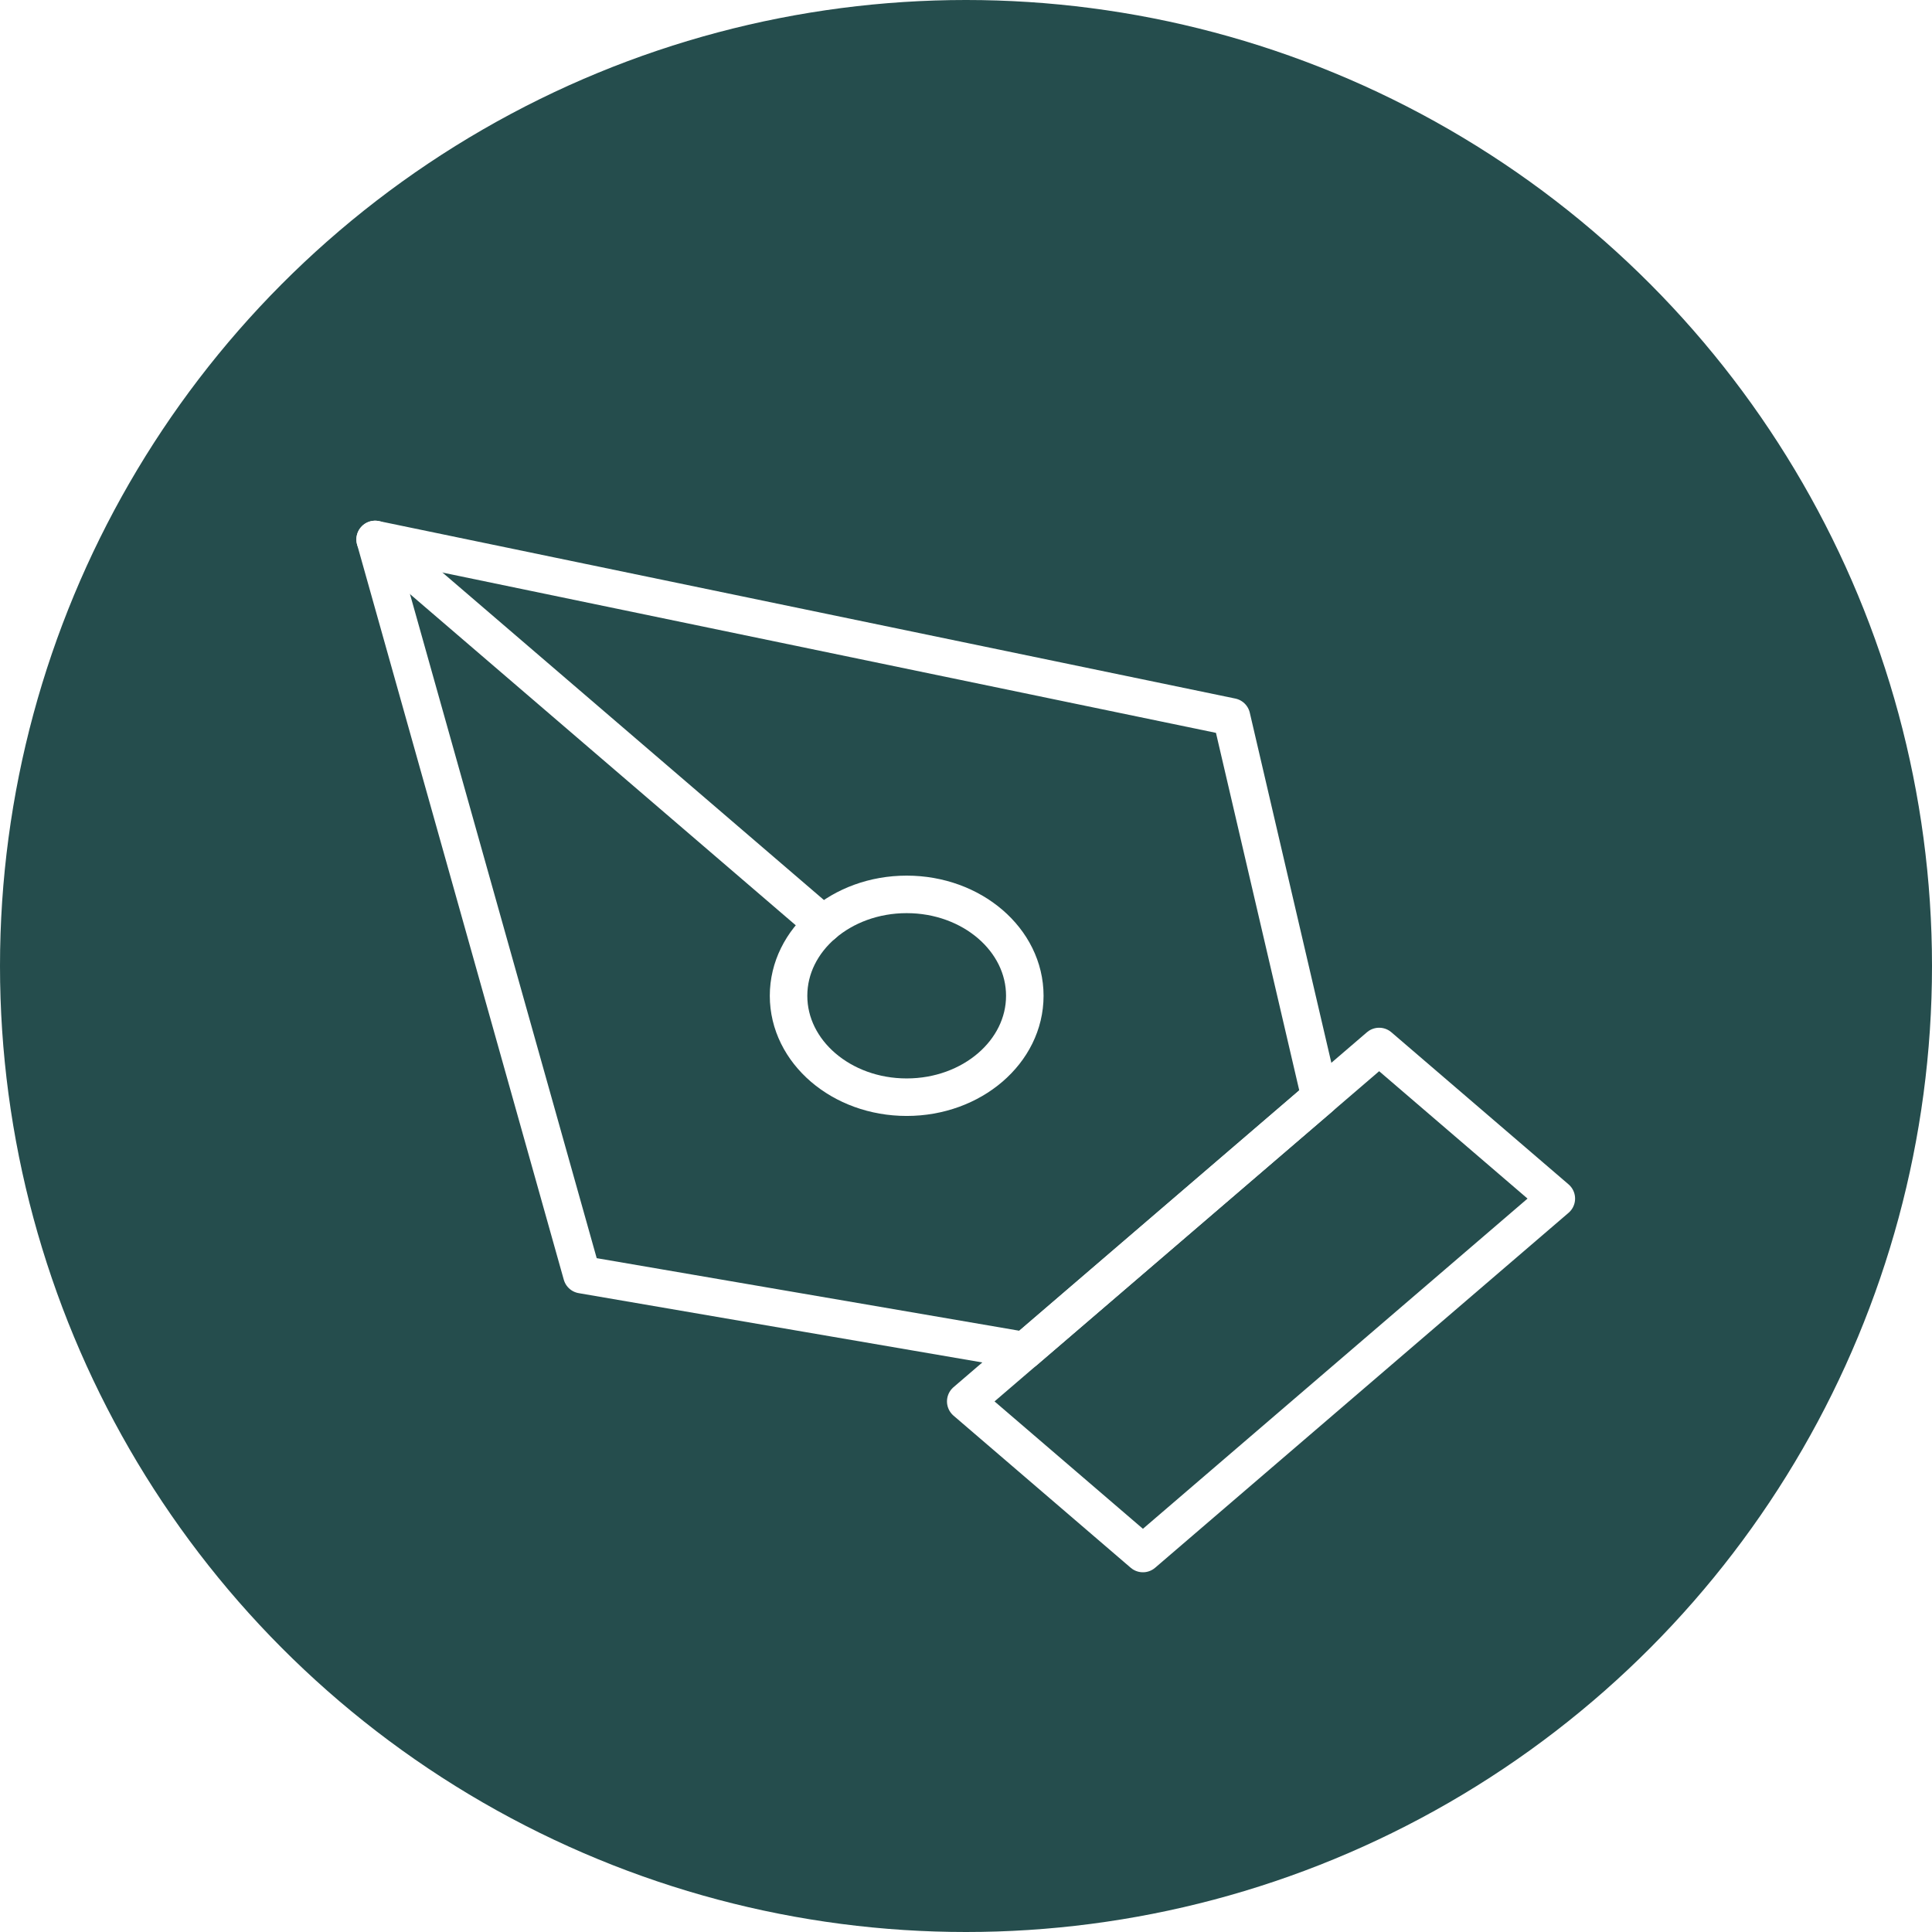 <svg width="103" height="103" viewBox="0 0 103 103" fill="none" xmlns="http://www.w3.org/2000/svg">
<circle cx="51.5" cy="51.5" r="51.5" fill="#254D4D"/>
<g filter="url(#filter0_d_2_79)">
<path d="M51.486 70.713L73.526 51.791L82.972 59.9L60.932 78.822L51.486 70.713Z" stroke="white" stroke-width="2" stroke-linecap="round" stroke-linejoin="round"/>
<path d="M70.378 54.494L65.655 34.221L20 24.76L31.02 63.955L54.635 68.01L70.378 54.494Z" stroke="white" stroke-width="2" stroke-linecap="round" stroke-linejoin="round"/>
<path d="M20 24.76L43.885 45.266" stroke="white" stroke-width="2" stroke-linecap="round" stroke-linejoin="round"/>
<path d="M48.337 54.494C51.815 54.494 54.635 52.074 54.635 49.088C54.635 46.102 51.815 43.682 48.337 43.682C44.859 43.682 42.04 46.102 42.04 49.088C42.04 52.074 44.859 54.494 48.337 54.494Z" stroke="white" stroke-width="2" stroke-linecap="round" stroke-linejoin="round"/>
</g>
<defs>
<filter id="filter0_d_2_79" x="15" y="23.76" width="72.972" height="64.063" filterUnits="userSpaceOnUse" color-interpolation-filters="sRGB">
<feFlood flood-opacity="0" result="BackgroundImageFix"/>
<feColorMatrix in="SourceAlpha" type="matrix" values="0 0 0 0 0 0 0 0 0 0 0 0 0 0 0 0 0 0 127 0" result="hardAlpha"/>
<feOffset dy="4"/>
<feGaussianBlur stdDeviation="2"/>
<feComposite in2="hardAlpha" operator="out"/>
<feColorMatrix type="matrix" values="0 0 0 0 0 0 0 0 0 0 0 0 0 0 0 0 0 0 0.25 0"/>
<feBlend mode="normal" in2="BackgroundImageFix" result="effect1_dropShadow_2_79"/>
<feBlend mode="normal" in="SourceGraphic" in2="effect1_dropShadow_2_79" result="shape"/>
</filter>
</defs>
</svg>

